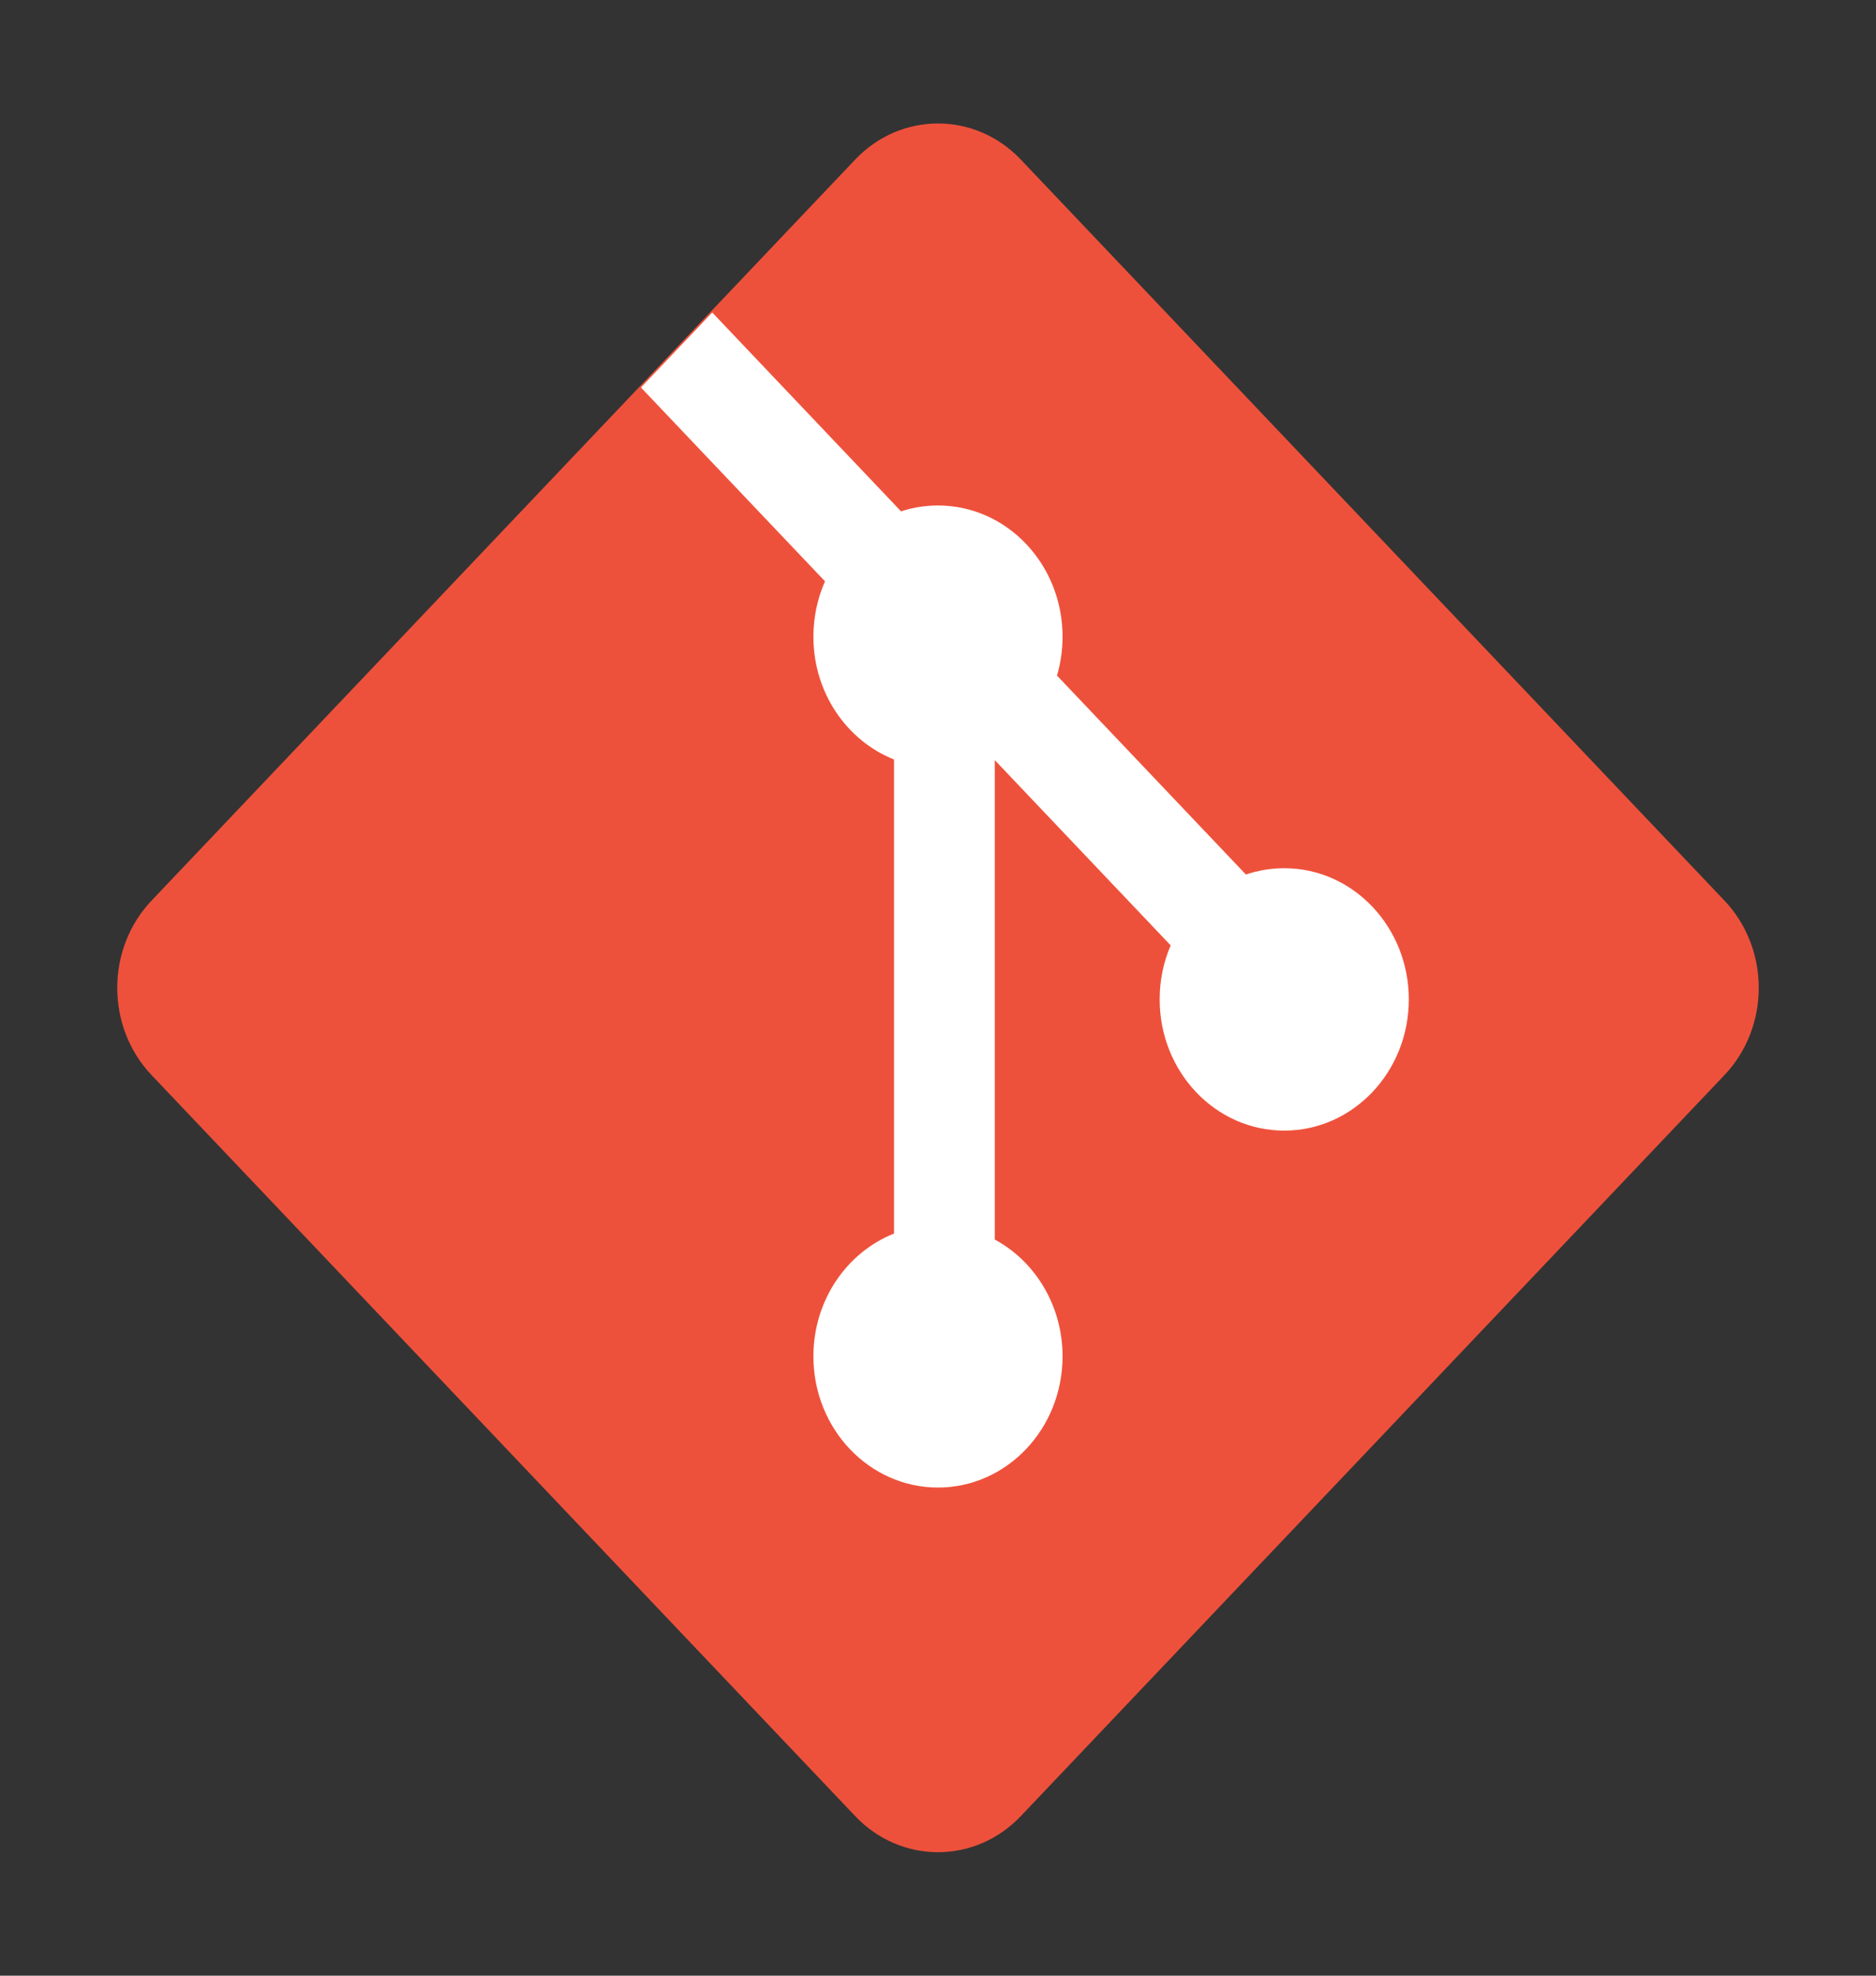 <svg width="76" height="80" viewBox="0 0 76 80" fill="none" xmlns="http://www.w3.org/2000/svg">
<rect x="0" y="0" width="76" height="80" fill="#333333" stroke="none"/>
<path d="M6.14 43.533C4.287 41.582 4.287 38.418 6.14 36.467L34.644 6.463C36.497 4.512 39.503 4.512 41.356 6.463L69.86 36.467C71.713 38.418 71.713 41.582 69.86 43.533L41.356 73.537C39.503 75.488 36.497 75.488 34.644 73.537L6.14 43.533Z" fill="#EE513B"/>
<path d="M28.854 12.654L25.967 15.692L33.422 23.539C33.121 24.221 32.952 24.98 32.952 25.781C32.952 28.055 34.309 29.995 36.218 30.753V49.95C34.309 50.707 32.952 52.648 32.952 54.922C32.952 57.855 35.212 60.234 37.999 60.234C40.786 60.234 43.046 57.855 43.046 54.922C43.046 52.86 41.93 51.072 40.3 50.192V30.779L47.426 38.281C47.139 38.948 46.98 39.688 46.98 40.468C46.98 43.403 49.239 45.781 52.026 45.781C54.814 45.781 57.073 43.403 57.073 40.468C57.073 37.535 54.814 35.156 52.026 35.156C51.485 35.156 50.963 35.246 50.474 35.412L42.821 27.356C42.967 26.858 43.046 26.329 43.046 25.781C43.046 22.847 40.786 20.468 37.999 20.468C37.478 20.468 36.976 20.552 36.503 20.706L28.854 12.654Z" fill="white"/>
</svg>

